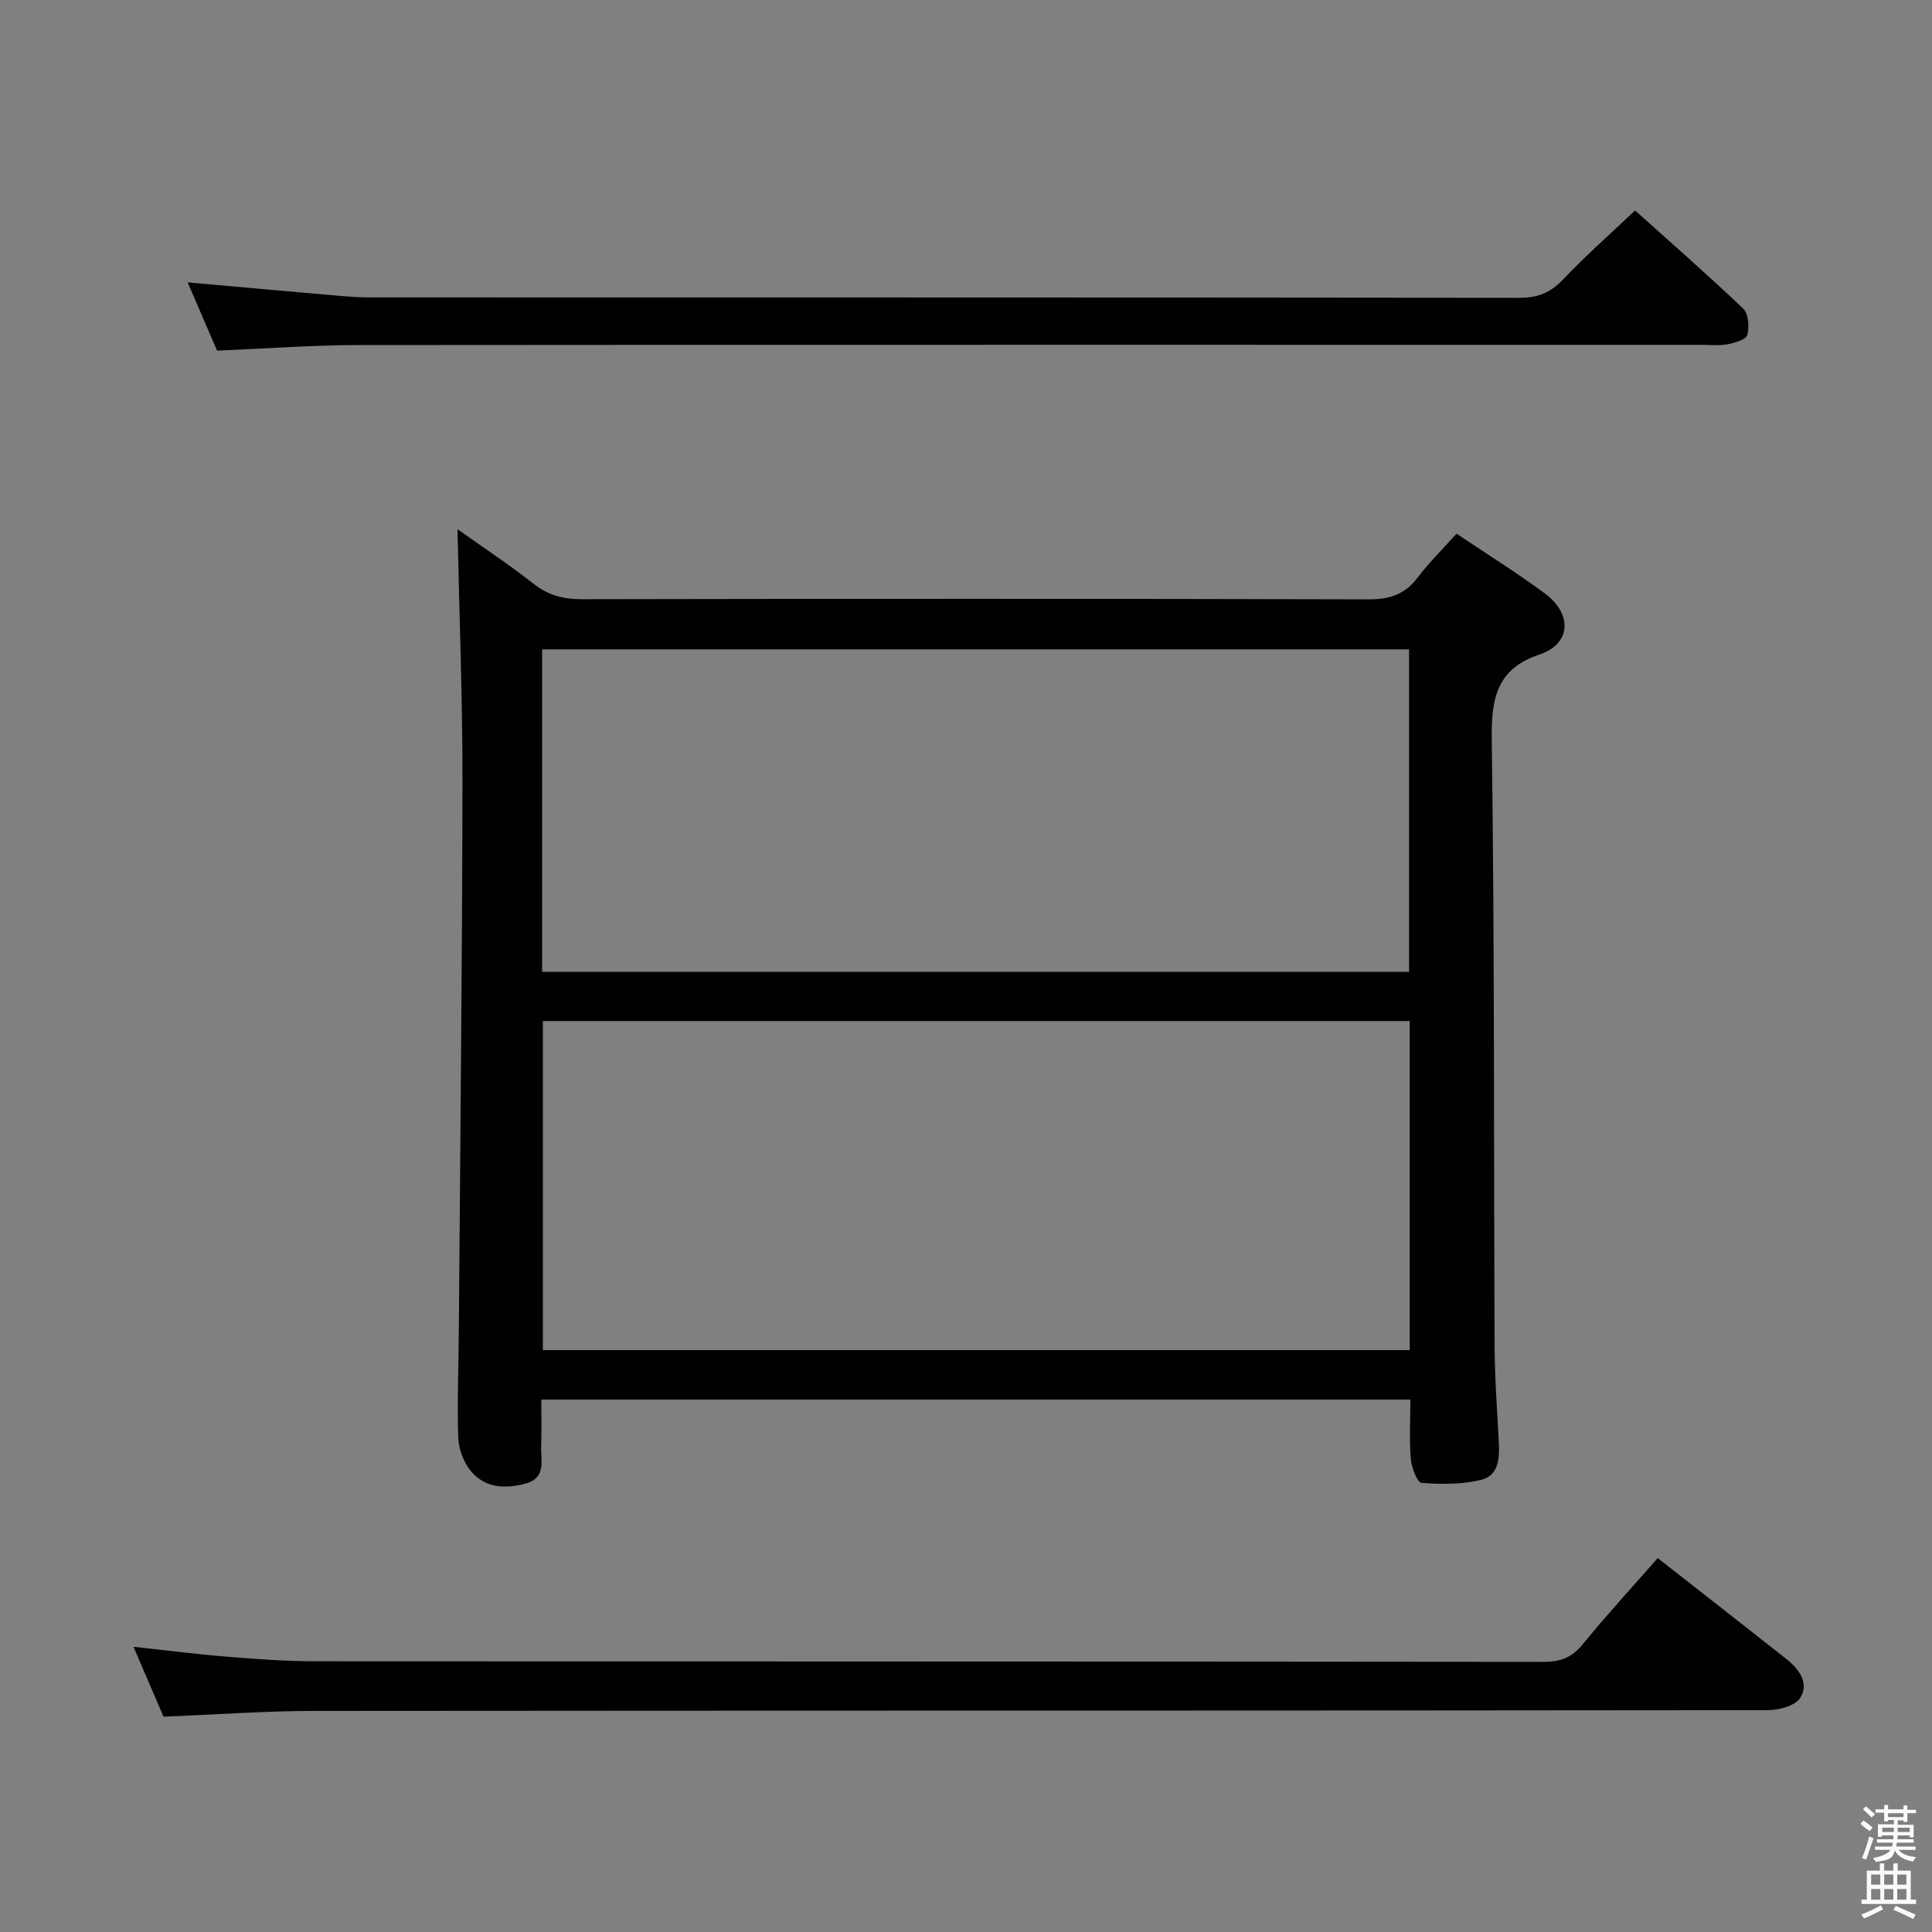 <svg enable-background="new 0 0 400 400" viewBox="0 0 400 400" xmlns="http://www.w3.org/2000/svg"><rect x="0" y="0" width="400" height="400" fill="#808080" stroke="none"/><path d="m385.2 377.6.6-.7c.6.4 1.3.9 1.9 1.5l-.6.7c-.8-.5-1.4-1-1.9-1.5zm.3 7.1c.6-1.4 1.1-2.9 1.5-4.5.3.1.6.3.9.4-.5 1.4-1 2.9-1.5 4.4zm.2-10.1.6-.6c.7.5 1.3 1.1 1.9 1.6l-.7.7c-.6-.6-1.2-1.2-1.8-1.7zm8.4-.8h.8v.9h1.8v.7h-1.8v1.8h-.8v-.3h-1.2v.9h3.3v2.6h-.8v-.4h-2.5c0 .3 0 .6-.1.8h3.4v.7h-3.5c0 .3-.1.6-.1.8h4v.7h-3.5c.7.9 1.9 1.3 3.6 1.5-.2.2-.4.5-.6.9-1.9-.3-3.2-1.1-3.8-2.3-.5 2.1-1.8 2-3.9 2.4-.2-.3-.4-.5-.6-.8 1.9-.4 3.1-.9 3.6-1.7h-3.2v-.7h3.5c.1-.2.1-.5.2-.8h-3.3v-.7h3.4c0-.2 0-.5 0-.8h-2.4v.3h-.8v-2.6h3.3v-.9h-1.2v.3h-.8v-1.8h-1.8v-.7h1.8v-.9h.8v.9h3.2zm-4.4 5.5h2.4c0-.3 0-.6 0-.9h-2.4zm1.2-3.1h3.2v-.8h-3.2zm4.4 2.2h-2.4v.9h2.5v-.9z" fill="#fafafb"/><path d="m389.2 385.8h.9v1.5h1.9v-1.5h.9v1.5h2.7v6h1.1v.9h-11.3v-.9h1.1v-6h2.7zm.2 8.7.5.8c-1.2.6-2.5 1.3-4 1.9-.2-.3-.3-.6-.6-.8 1.6-.6 3-1.3 4.1-1.9zm-2-4.3h1.9v-2.1h-1.9zm0 3.1h1.9v-2.2h-1.9zm2.7-3.1h1.9v-2.1h-1.9zm0 3.1h1.9v-2.2h-1.9zm2.4 1.3c1.4.6 2.7 1.2 4.1 1.8l-.5.9c-1.5-.7-2.8-1.4-4.1-1.9zm2.2-6.5h-1.9v2.1h1.9zm-1.9 5.2h1.9v-2.2h-1.9z" fill="#fafafb"/><g fill="#010100"><path d="m301.56 110.49c6.44 4.33 12.52 8.11 18.25 12.35 5.93 4.39 5.33 10.54-1.03 12.65-8.84 2.93-10.05 9.01-9.93 17.55.59 41.81.41 83.63.59 125.44.03 6.64.51 13.29.87 19.93.18 3.33.04 7.02-3.54 7.94-3.97 1.02-8.32.97-12.45.67-.89-.07-2.07-3.16-2.22-4.93-.34-3.96-.1-7.97-.1-12.32-60 0-119.7 0-179.93 0 0 3.33.09 6.45-.03 9.56-.11 2.98 1.16 6.66-3.27 7.84-4.27 1.13-8.47.91-11.38-2.72-1.44-1.81-2.43-4.47-2.51-6.78-.25-7.15.06-14.31.11-21.47.28-37.97.7-75.93.76-113.9.03-17.43-.66-34.87-1.03-52.73 5.16 3.66 10.61 7.26 15.74 11.29 3.08 2.42 6.22 3.21 10.07 3.2 54.31-.1 108.63-.12 162.94.03 4.42.01 7.53-1.13 10.15-4.65 2.29-3.03 5.05-5.72 7.94-8.95zm-9.69 100.9c-60.18 0-119.87 0-179.47 0v68.13h179.47c0-22.86 0-45.33 0-68.13zm-179.63-10.18h179.49c0-22.48 0-44.57 0-66.77-59.96 0-119.64 0-179.49 0z"/><path d="m33.86 355.42c-1.92-4.46-3.93-9.14-6.22-14.47 6.78.73 12.94 1.53 19.12 2.03 6.12.49 12.27.97 18.41.97 84.81.06 169.62.02 254.43.12 3.47 0 5.84-.89 8.07-3.62 4.92-6.04 10.2-11.77 15.54-17.86 9.08 7.11 17.86 13.95 26.59 20.85 2.64 2.09 4.86 5.01 2.91 8.09-1.04 1.65-4.42 2.54-6.75 2.54-100.3.12-200.61.07-300.92.16-10.26.01-20.54.77-31.18 1.19z"/><path d="m44.94 72.59c-2.01-4.65-4.03-9.35-6.09-14.13 10.7.96 21.06 1.89 31.41 2.79 1.98.17 3.98.32 5.96.32 79.44.02 158.88-.01 238.33.09 3.8.01 6.47-1.05 9.08-3.81 4.56-4.82 9.56-9.22 14.89-14.28 7.21 6.48 14.95 13.24 22.38 20.32 1.1 1.05 1.31 3.77.87 5.44-.26.97-2.58 1.66-4.08 1.94-1.77.34-3.65.12-5.48.12-92.77 0-185.53-.03-278.3.05-9.45.03-18.89.74-28.97 1.15z"/></g></svg>
